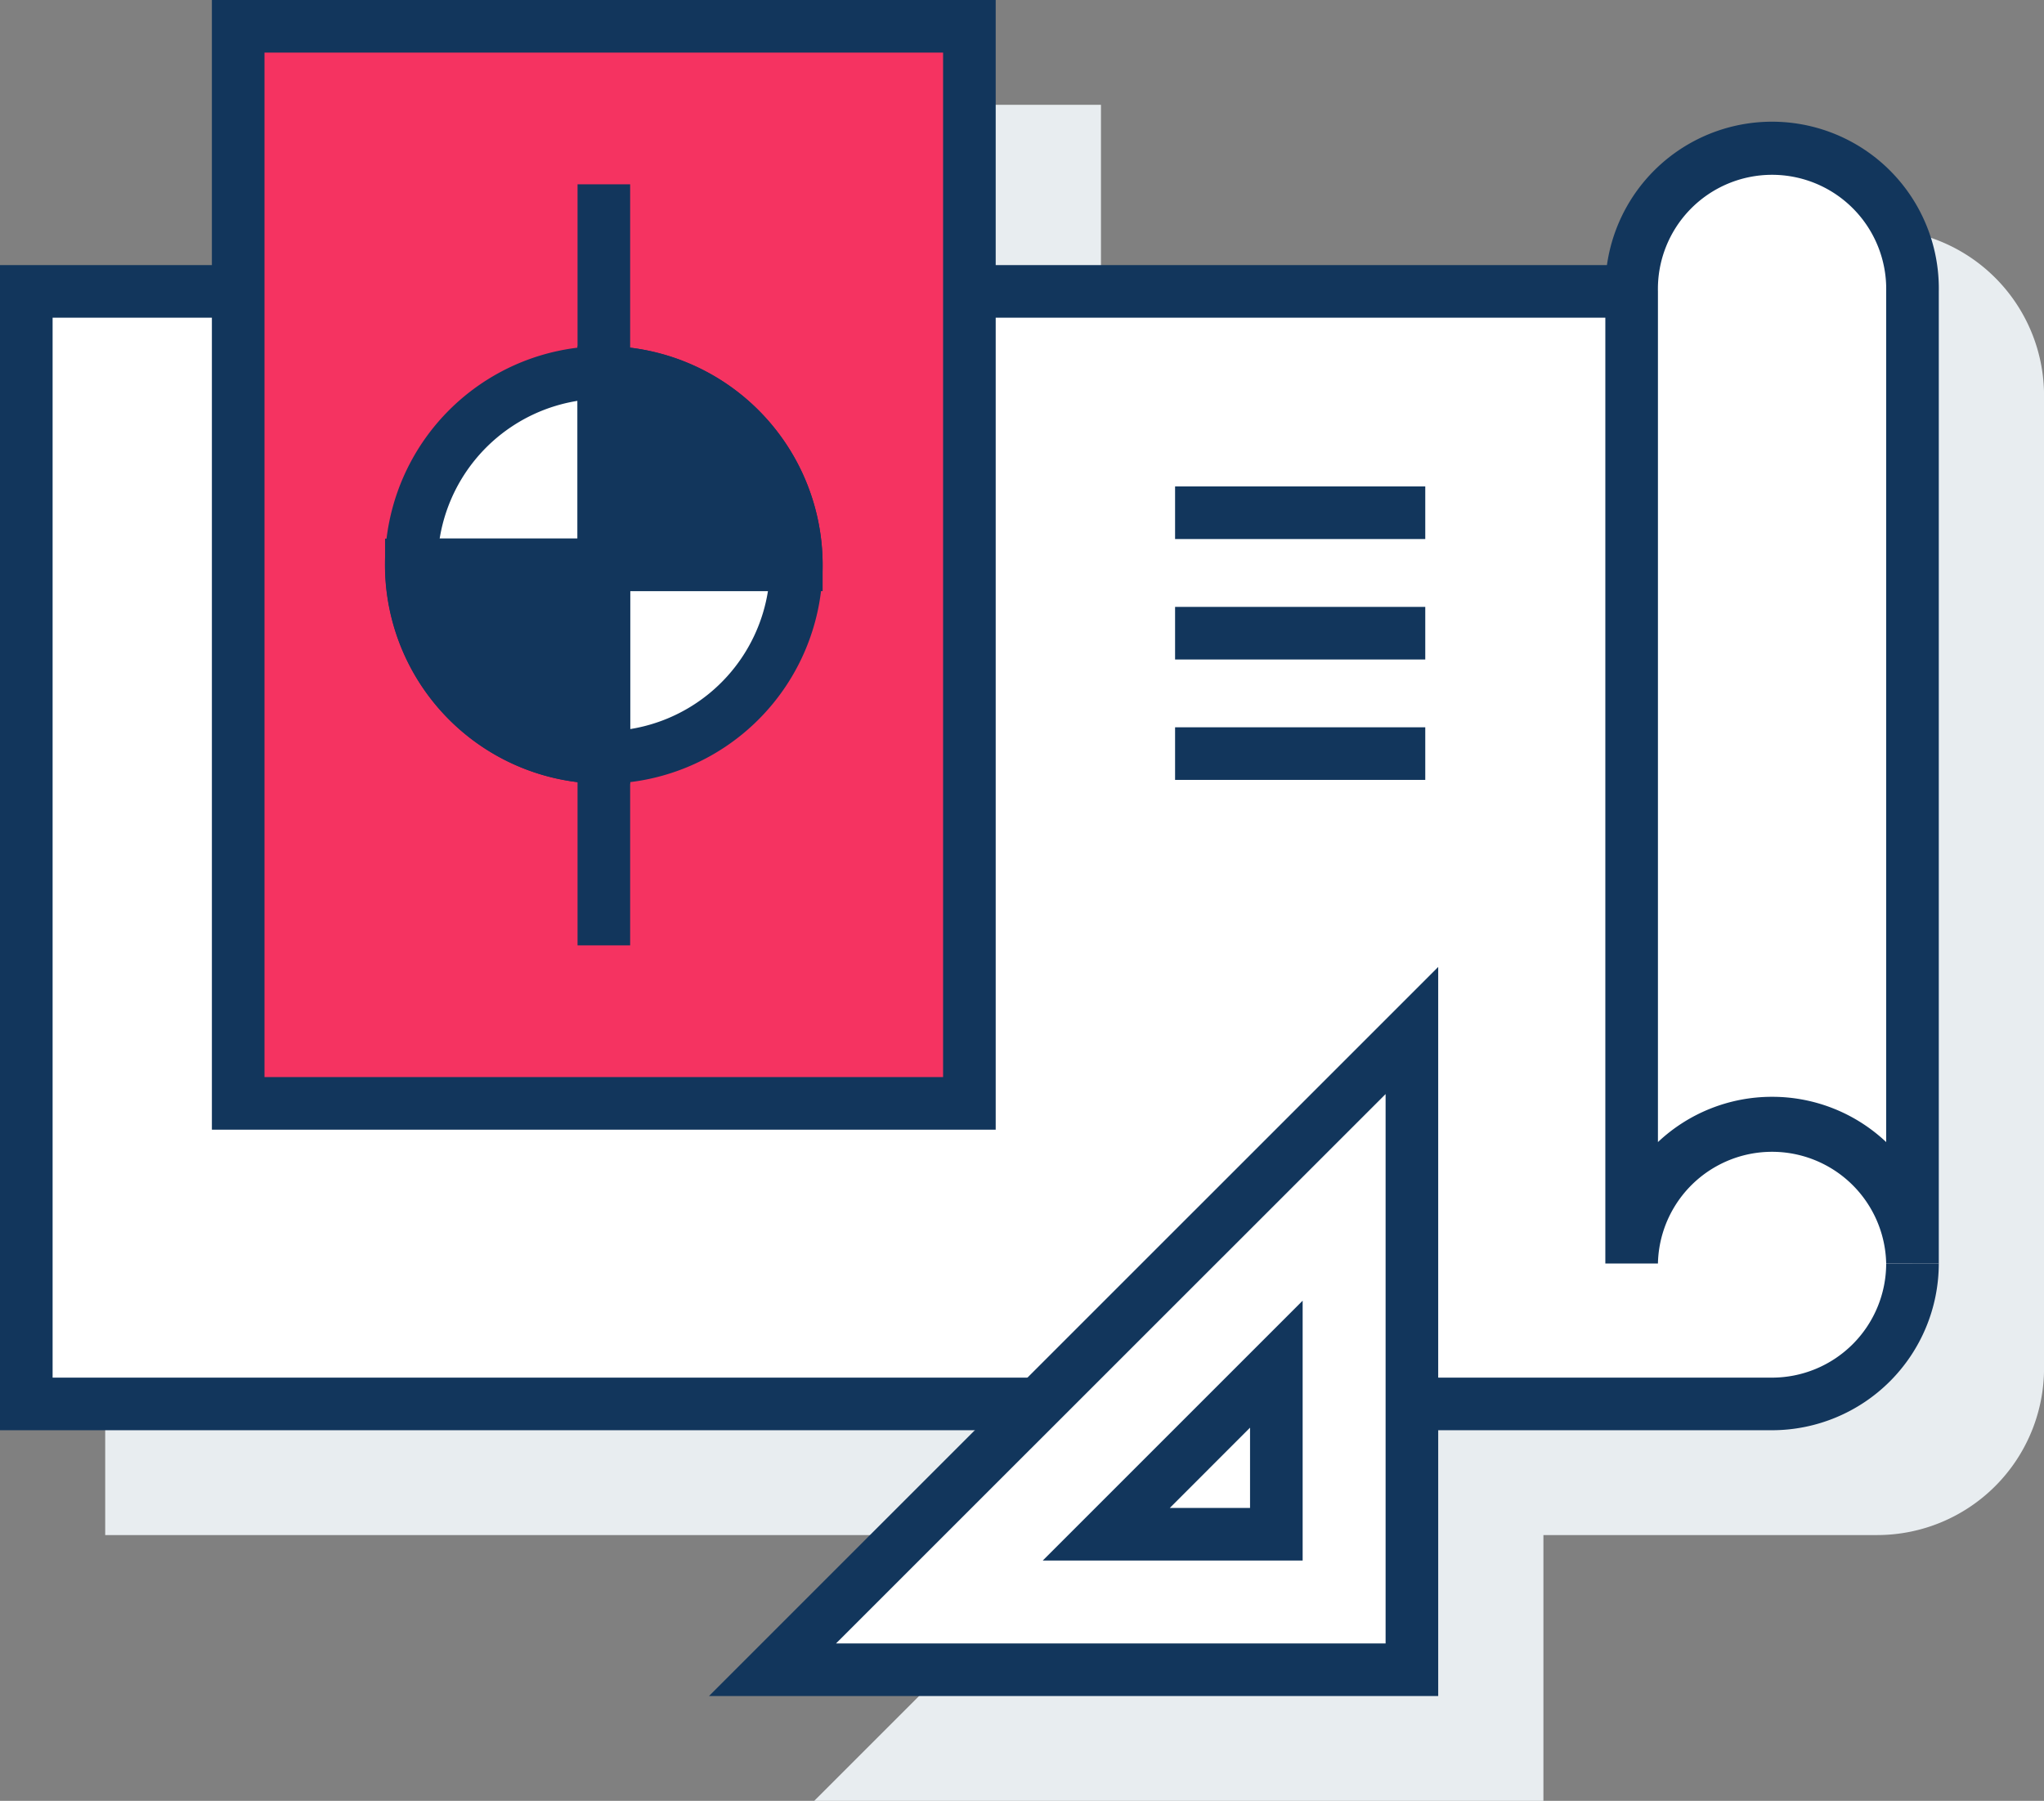 <?xml version="1.0" encoding="utf-8"?>
<svg xmlns="http://www.w3.org/2000/svg" viewBox="0 0 388.56 342.37"><rect x="0" y="0" width="388.56" height="342.37" fill="#808080" stroke="none"/><defs><style>.cls-1{fill:#e8edf0;}.cls-2{fill:#fff;}.cls-3{fill:#12365c;}.cls-4{fill:#f53361;}</style></defs><title>Master Planning</title><g id="Layer_2" data-name="Layer 2"><g id="Layer_2-2" data-name="Layer 2"><path class="cls-1" d="M356.87,48.64a26.7,26.7,0,0,0-26.7,26.69H204.28V24.93h-139v50.4H25V286.84H217.39l-50.53,50.53H288.4V286.84h68.47a26.69,26.69,0,0,0,26.69-26.69V75.33A26.69,26.69,0,0,0,356.87,48.64Z"/><path class="cls-1" d="M293.4,342.37H154.78l50.54-50.53H20V70.33H60.29V19.93h149v50.4H325.57a31.69,31.69,0,0,1,63,5V260.15a31.73,31.73,0,0,1-31.69,31.69H293.4Zm-114.47-10H283.4V281.84h73.47a21.71,21.71,0,0,0,21.69-21.69V75.33a21.7,21.7,0,0,0-43.39,0v5H199.28V29.93h-129v50.4H30V281.84H229.46Z"/><path class="cls-2" d="M363.56,240.21a26.69,26.69,0,0,1-26.69,26.7H5V55.4H363.56"/><path class="cls-3" d="M336.87,271.91H0V50.4H363.56v10H10V261.91H336.87a21.72,21.72,0,0,0,21.69-21.7h10A31.73,31.73,0,0,1,336.87,271.91Z"/><path class="cls-2" d="M363.56,240.21a26.7,26.7,0,0,0-53.39,0V55.4a26.7,26.7,0,1,1,53.39,0Z"/><path class="cls-3" d="M368.56,240.21h-10a21.7,21.7,0,0,0-43.39,0h-10V55.4a31.7,31.7,0,1,1,63.39,0Zm-31.69-31.69a31.55,31.55,0,0,1,21.69,8.61V55.4a21.7,21.7,0,1,0-43.39,0V217.13A31.58,31.58,0,0,1,336.87,208.52Z"/><polygon class="cls-2" points="268.4 317.44 146.85 317.44 268.4 195.9 268.4 317.44"/><path class="cls-3" d="M273.4,322.44H134.78L273.4,183.83Zm-114.47-10H263.4V208Z"/><polygon class="cls-2" points="242.63 291.68 210.3 291.68 242.63 259.35 242.63 291.68"/><path class="cls-3" d="M247.63,296.68h-49.4l49.4-49.4Zm-25.25-10h15.25V271.42Z"/><rect class="cls-4" x="45.29" y="5" width="138.99" height="204.77"/><path class="cls-3" d="M189.28,214.77h-149V0h149Zm-139-10h129V10h-129Z"/><circle class="cls-2" cx="114.79" cy="107.38" r="36.59"/><path class="cls-3" d="M114.79,149a41.6,41.6,0,1,1,41.59-41.6A41.64,41.64,0,0,1,114.79,149Zm0-73.19a31.6,31.6,0,1,0,31.59,31.59A31.62,31.62,0,0,0,114.79,75.79Z"/><rect class="cls-3" x="109.79" y="35.04" width="10" height="144.69"/><rect class="cls-3" x="78.2" y="102.38" width="73.18" height="10"/><path class="cls-3" d="M151.38,107.38H114.79V70.79A36.59,36.59,0,0,1,151.38,107.38Z"/><path class="cls-3" d="M156.38,112.38H109.79V65.79h5a41.64,41.64,0,0,1,41.59,41.59Zm-36.59-10H146a31.66,31.66,0,0,0-26.19-26.19Z"/><path class="cls-3" d="M78.19,107.38h36.6V144A36.6,36.6,0,0,1,78.19,107.38Z"/><path class="cls-3" d="M119.79,149h-5a41.64,41.64,0,0,1-41.59-41.6v-5h46.59Zm-36.2-36.6a31.66,31.66,0,0,0,26.2,26.2v-26.2Z"/><rect class="cls-3" x="223.38" y="92.48" width="47.56" height="10"/><rect class="cls-3" x="223.38" y="115.38" width="47.56" height="10"/><rect class="cls-3" x="223.38" y="138.27" width="47.56" height="10"/></g></g></svg>